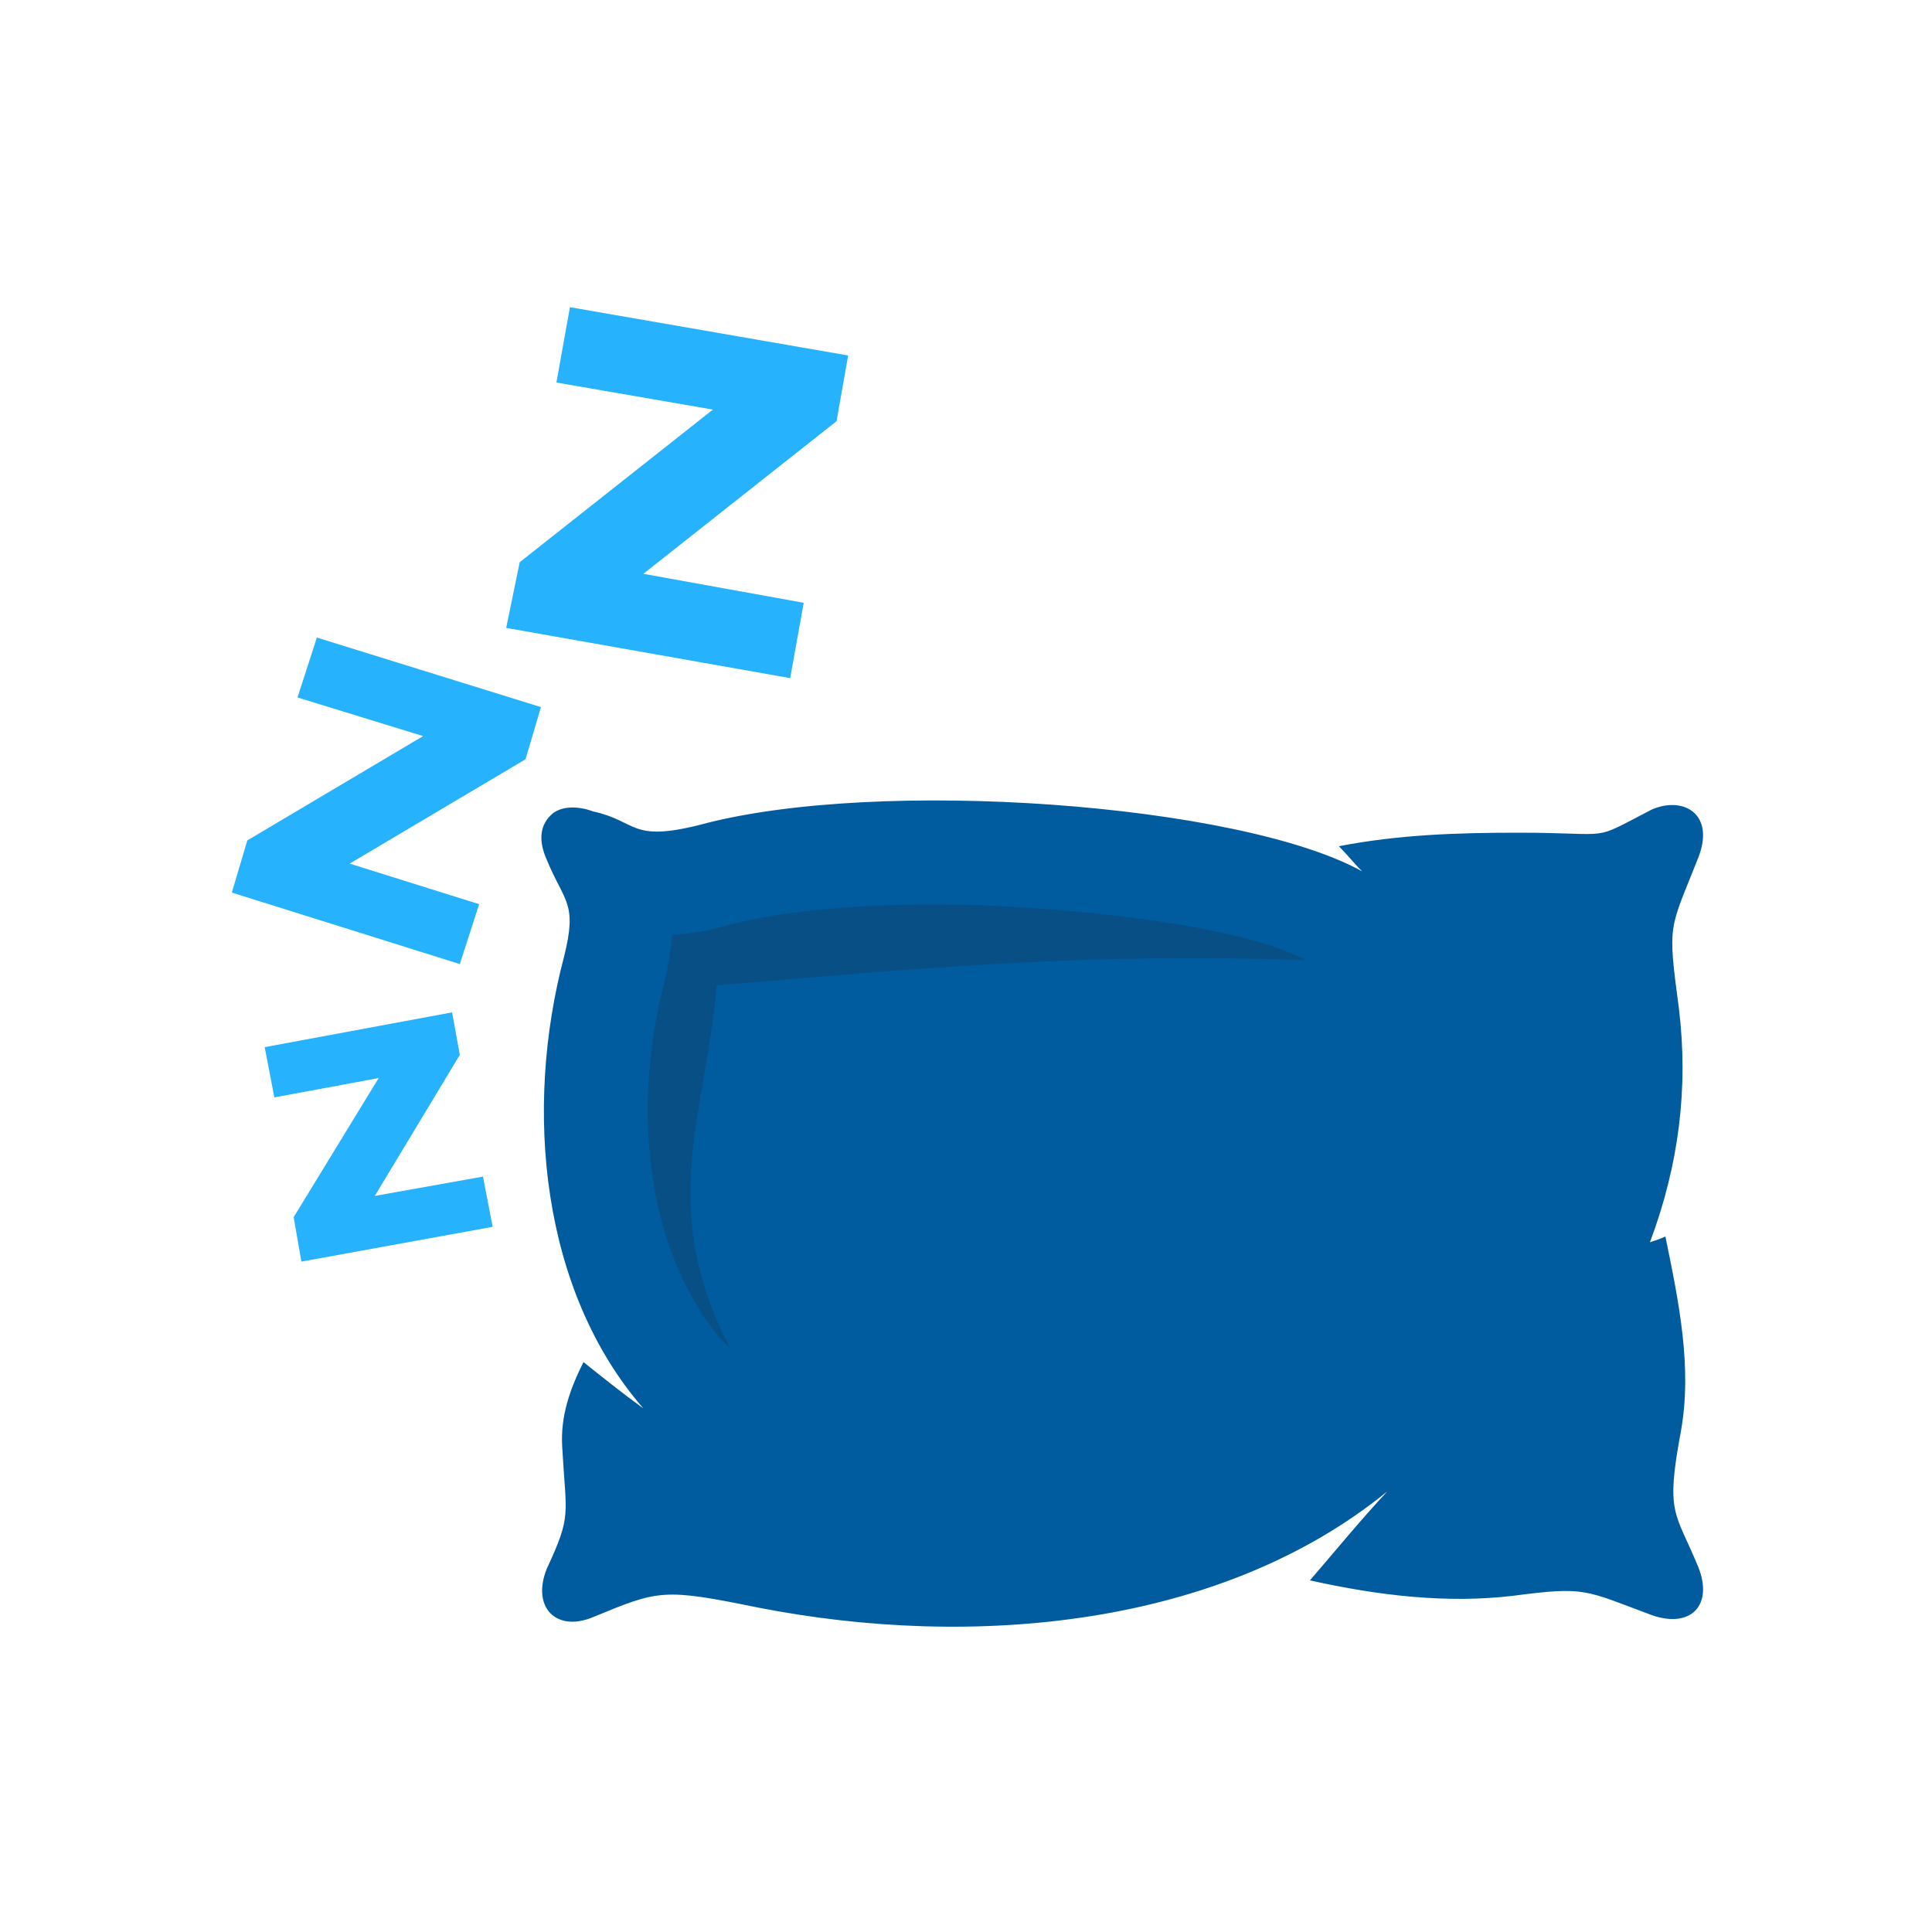 <?xml version="1.0" encoding="utf-8"?>
<!-- Generator: Adobe Illustrator 21.1.0, SVG Export Plug-In . SVG Version: 6.00 Build 0)  -->
<svg version="1.1" id="Layer_1" xmlns="http://www.w3.org/2000/svg" xmlns:xlink="http://www.w3.org/1999/xlink" x="0px" y="0px"
	 viewBox="0 0 100 100" style="enable-background:new 0 0 100 100;" xml:space="preserve">
<style type="text/css">
	.st0{fill-rule:evenodd;clip-rule:evenodd;fill:#005C9E;}
	.st1{fill-rule:evenodd;clip-rule:evenodd;fill:#084F85;}
	.st2{fill-rule:evenodd;clip-rule:evenodd;fill:#26B2FC;}
</style>
<g id="XMLID_342_">
	<path id="XMLID_348_" class="st0" d="M36.2,42.7c9.2-2.5,28-1.1,34.3,2.4c-0.4-0.4-0.8-0.9-1.2-1.3c3.1-0.6,6.1-0.7,9.3-0.7
		c5.1,0,3.6,0.5,6.9-1.2c1.6-0.7,3.3,0.2,2.4,2.5c-1.5,3.8-1.6,3.3-1,7.8c0.5,4.1,0,8.1-1.5,12.1c0.3-0.1,0.6-0.2,0.8-0.3
		c0.7,3.4,1.4,6.8,0.8,10.1c-0.8,4.3-0.3,4.1,0.9,7c0.8,2-0.4,3.2-2.4,2.5c-3.5-1.3-3.4-1.5-7.2-1c-3.4,0.4-6.9,0-10.5-0.8
		c1.3-1.5,2.6-3.1,4-4.6c-8.6,7-21.4,8.2-32.6,6c-4.9-1-5.1-0.9-8.5,0.5c-1.9,0.8-3.2-0.5-2.4-2.5c1.3-2.8,1-2.7,0.8-6.3
		c-0.1-1.6,0.4-3,1.1-4.4c1,0.8,2,1.6,3.1,2.4c-5.3-6.1-6.2-15.5-4.1-23.4c0.7-2.8,0-2.8-0.9-5c-0.4-0.9-0.4-1.7,0.2-2.3
		c0.5-0.5,1.4-0.5,2.2-0.2C33,42.5,32.6,43.6,36.2,42.7L36.2,42.7z"/>
	<path id="XMLID_347_" class="st1" d="M67.6,49.7c-3.6-1.9-11.9-2.6-15.8-2.8c-4.3-0.2-10-0.1-14.2,1c-0.9,0.3-1.8,0.4-2.8,0.5
		c-0.1,0.8-0.2,1.6-0.4,2.4c-1.6,6-1.2,13.6,2.9,18.5l0.5,0.5c-3.8-7.3-1.3-12-0.7-18.8C47.8,50.1,56.2,49.3,67.6,49.7L67.6,49.7z"
		/>
	<path id="XMLID_343_" class="st2" d="M12,46.2l11.8,3.7l1-3.1l-6.7-2.1l9.1-5.4l0.8-2.7l-11.6-3.6l-1,3.1l6.5,2l-9.1,5.4L12,46.2z
		 M15.6,65.3l9.9-1.8L25,60.9l-5.6,1l4.4-7.3l-0.4-2.2l-9.7,1.8l0.5,2.6l5.4-1L15.2,63L15.6,65.3z M26.2,32.5l14.7,2.6l0.7-3.9
		l-8.3-1.5l10-7.9l0.6-3.4l-14.4-2.5l-0.7,3.9l8.1,1.4l-10,7.9L26.2,32.5z"/>
</g>
</svg>
